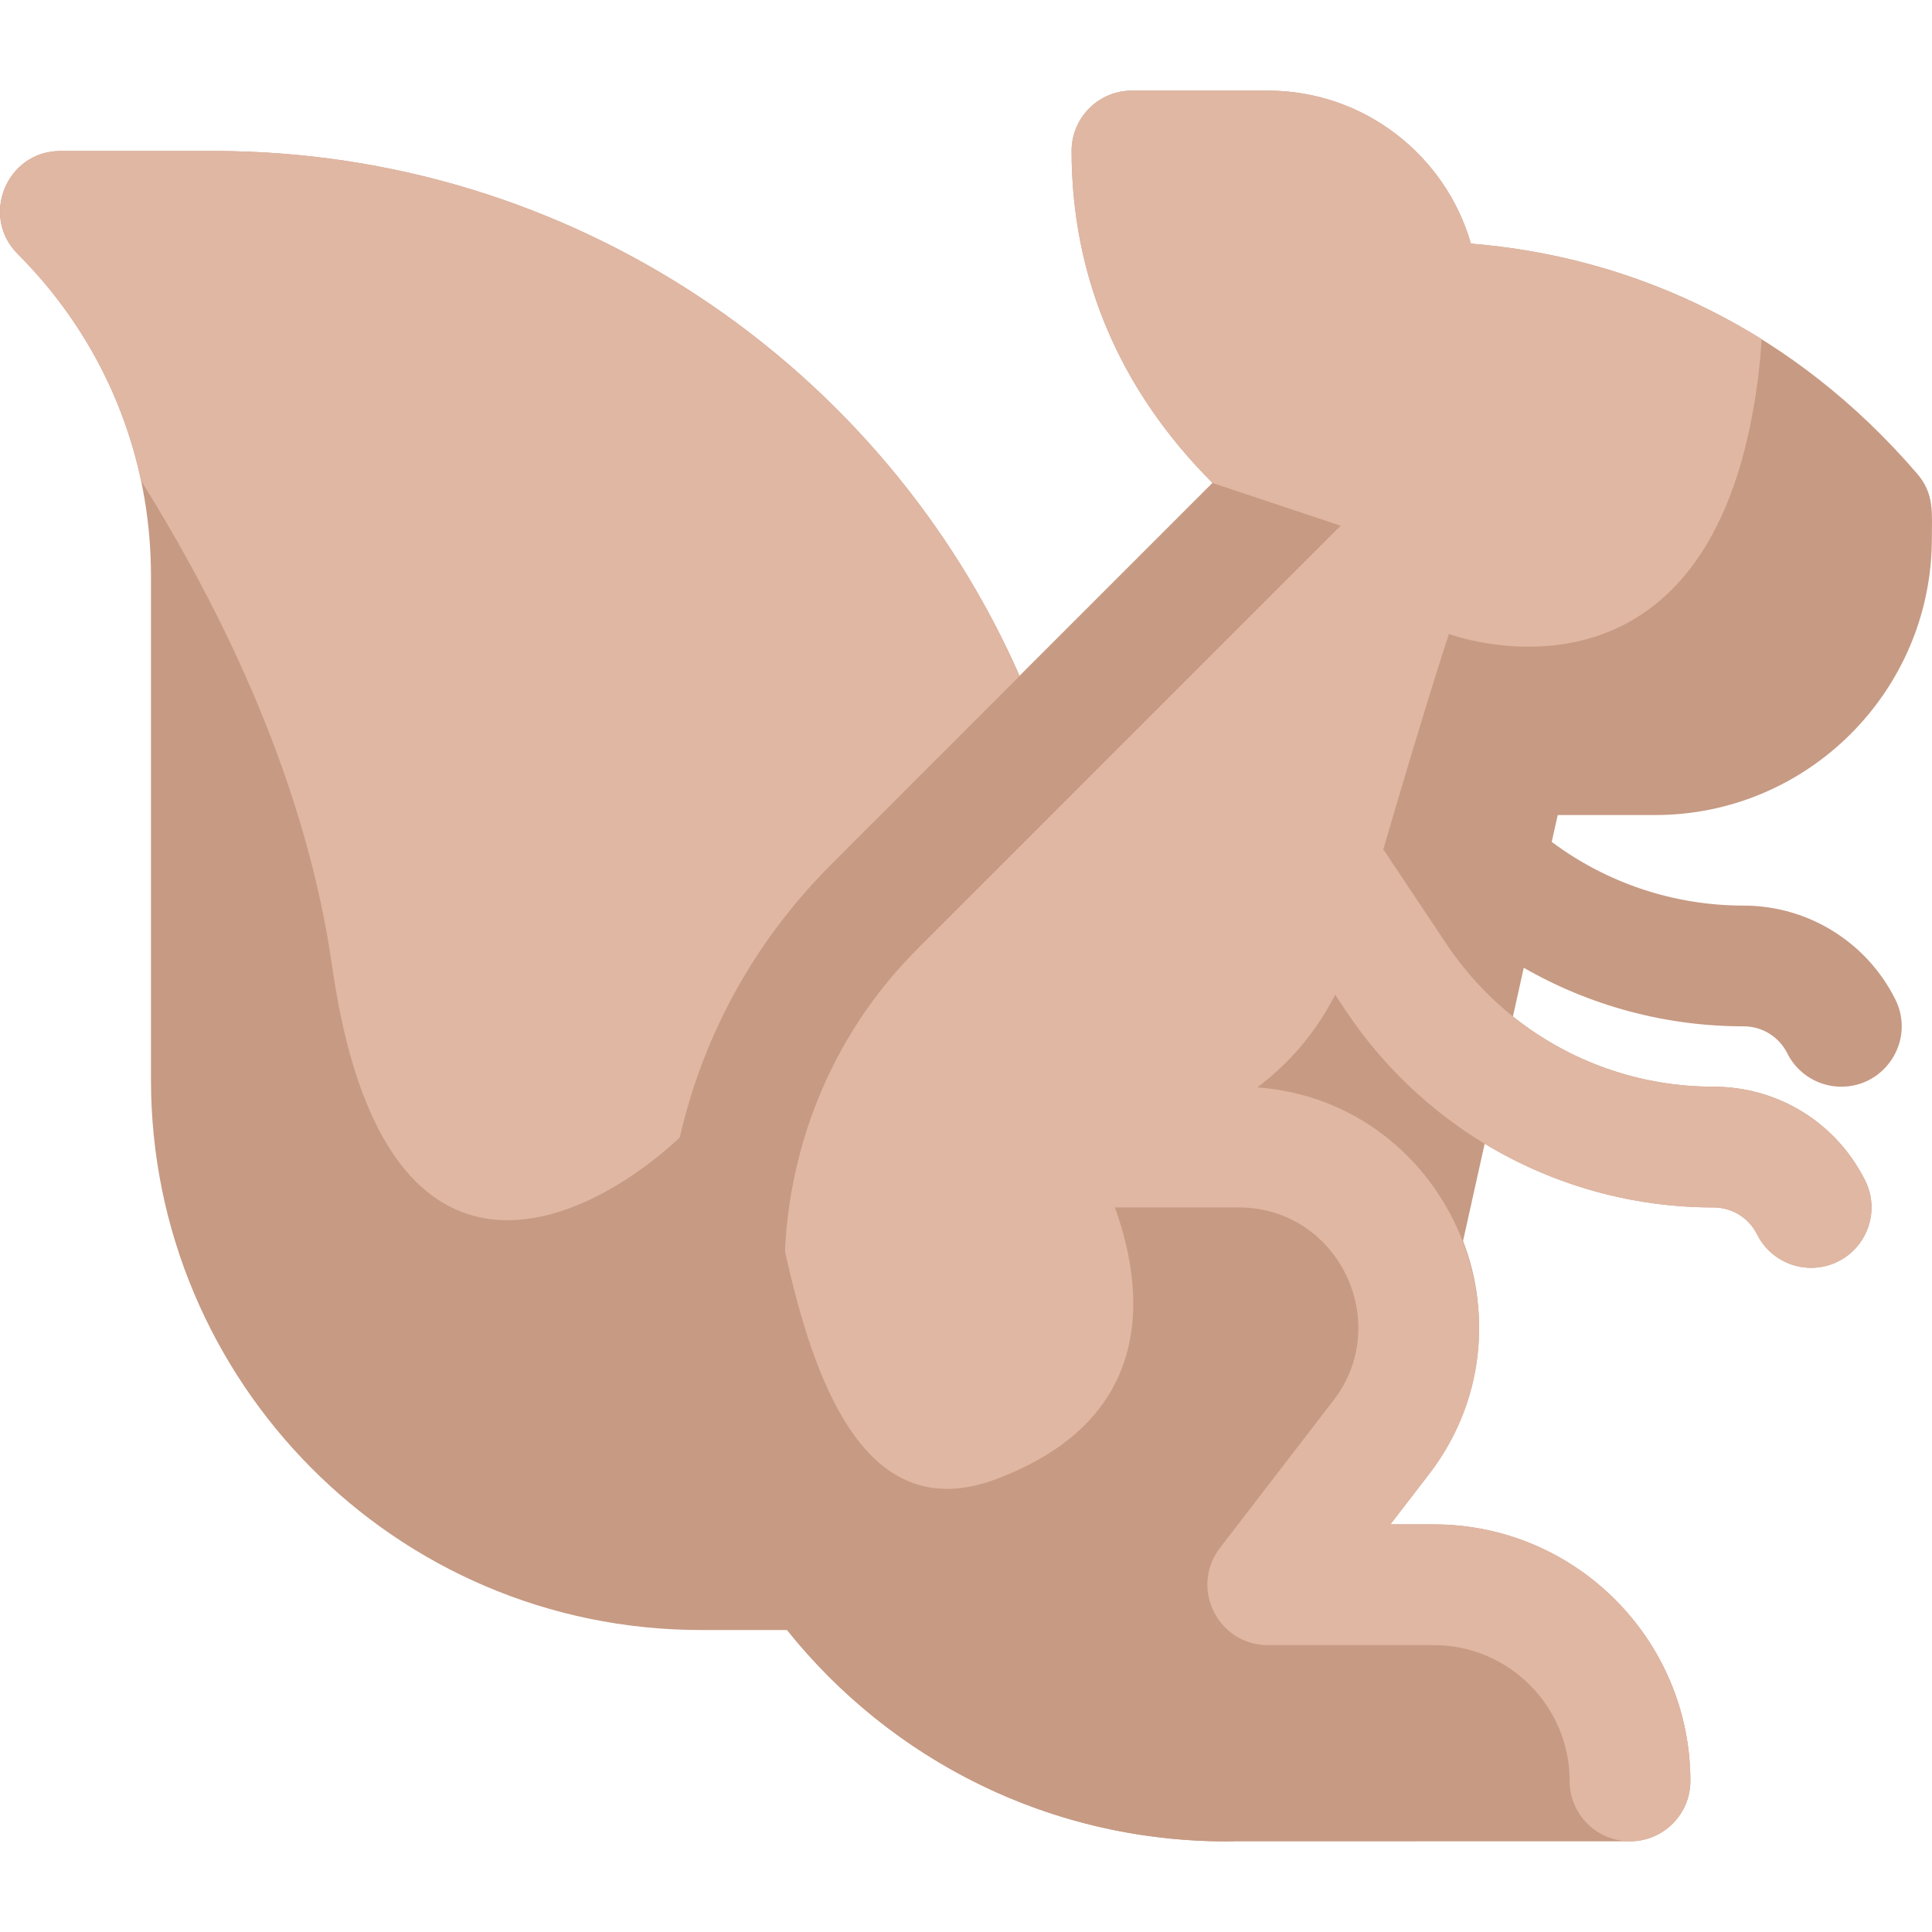 <svg id="Layer_1" enable-background="new 0 0 512.052 512.052" height="512" viewBox="0 0 512.052 512.052" width="512" xmlns="http://www.w3.org/2000/svg"><path d="m412.854 216.016-1.59 7.12c14.65 10.93 32.4 16.88 50.86 16.88 17.038 0 32.595 9.629 40.2 24.84 5.35 10.714-2.52 23.16-14.3 23.16-5.87 0-11.52-3.24-14.32-8.84-2.197-4.393-6.647-7.16-11.58-7.16-20.66 0-40.67-5.41-58.27-15.521l-2.87 12.91c14.88 11.91 33.52 18.61 53.14 18.61 17.14 0 32.54 9.52 40.2 24.84 3.95 7.91.75 17.52-7.15 21.47-7.902 3.952-17.522.745-21.47-7.15-2.21-4.42-6.64-7.16-11.58-7.16-21.75 0-42.63-5.99-60.63-16.89l-5.73 25.77c7.685 19.839 5.096 43.447-8.97 61.75l-10.29 13.37h11.51c37.5 0 68 30.51 68 68 0 8.84-7.16 16-16 16-83.533.015-106.775.02-106.88.02-46.985 0-88.966-21.574-116.51-56.02h-22.8c-81.187 0-145.81-66.029-145.81-145.81v-133.62c0-31.926-12.364-62.3-35.31-85.26-10.052-10.03-2.931-27.31 11.31-27.31h40.6c95.137 0 177.538 57.081 213.62 139.15l51.15-51.15c-25.309-25.314-37.37-55.524-37.37-88 0-8.84 7.16-16 16-16h36c25.52 0 47.11 17.16 53.83 40.55 44.097 3.54 86.106 23.509 118.32 61.04 4.541 5.31 3.85 10.286 3.85 17.08 0 40.43-32.9 73.33-73.33 73.33h-25.83z" fill="#c79a83"/><g fill="#e0b7a3"><path d="m466.884 89.866c-.37 7.01-1.32 14.39-2.87 22.16-16 80-80 56-80 56s-8 24-24 80-72 56-72 56 40 64-24 88-56-128-72-104-88 80-104-32c-6.84-47.89-28.31-92.85-50.63-128.63-4.77-22.6-15.97-43.35-32.68-60.07-10.052-10.03-2.931-27.31 11.31-27.31h40.6c95.137 0 177.538 57.081 213.62 139.15l51.15-51.15c-25.309-25.314-37.37-55.524-37.37-88 0-8.84 7.16-16 16-16h36c25.52 0 47.11 17.16 53.83 40.55 27.53 2.21 53.9 10.96 77.04 25.3z"/><path d="m480.026 336.02c-5.869 0-11.52-3.241-14.323-8.849-2.207-4.413-6.643-7.155-11.578-7.155-39.245 0-75.671-19.495-97.44-52.148l-17.984-26.977c-4.901-7.353-2.915-17.286 4.438-22.188 7.352-4.902 17.286-2.916 22.188 4.438l17.984 26.977c15.82 23.73 42.293 37.898 70.814 37.898 17.134 0 32.537 9.52 40.2 24.845 5.359 10.718-2.546 23.159-14.299 23.159z"/><path d="m432.014 488.016c-8.836 0-16-7.163-16-16 0-19.851-16.149-36-36-36h-44c-13.252 0-20.763-15.249-12.682-25.756l30.1-39.13c15.89-20.636 1.278-51.114-25.178-51.114h-32.24c-8.836 0-16-7.163-16-16s7.164-16 16-16h32.24c53.057 0 82.488 61.126 50.539 102.63l-10.285 13.37h11.506c37.495 0 68 30.505 68 68 0 8.837-7.163 16-16 16z"/></g><path d="m325.136 488.036c-82.409 0-149.122-66.683-149.122-149.12 0-44.52 16.34-81.879 44.458-109.986l100.911-100.913 33.943 11.313-112.228 112.229c-46.774 46.756-46.818 124.144-.775 170.18 39.105 39.097 88.31 34.296 82.829 34.297 8.836-.001 16.001 7.161 16.002 15.998.001 8.782-7.101 16.002-16.018 16.002z" fill="#c79a83"/></svg>